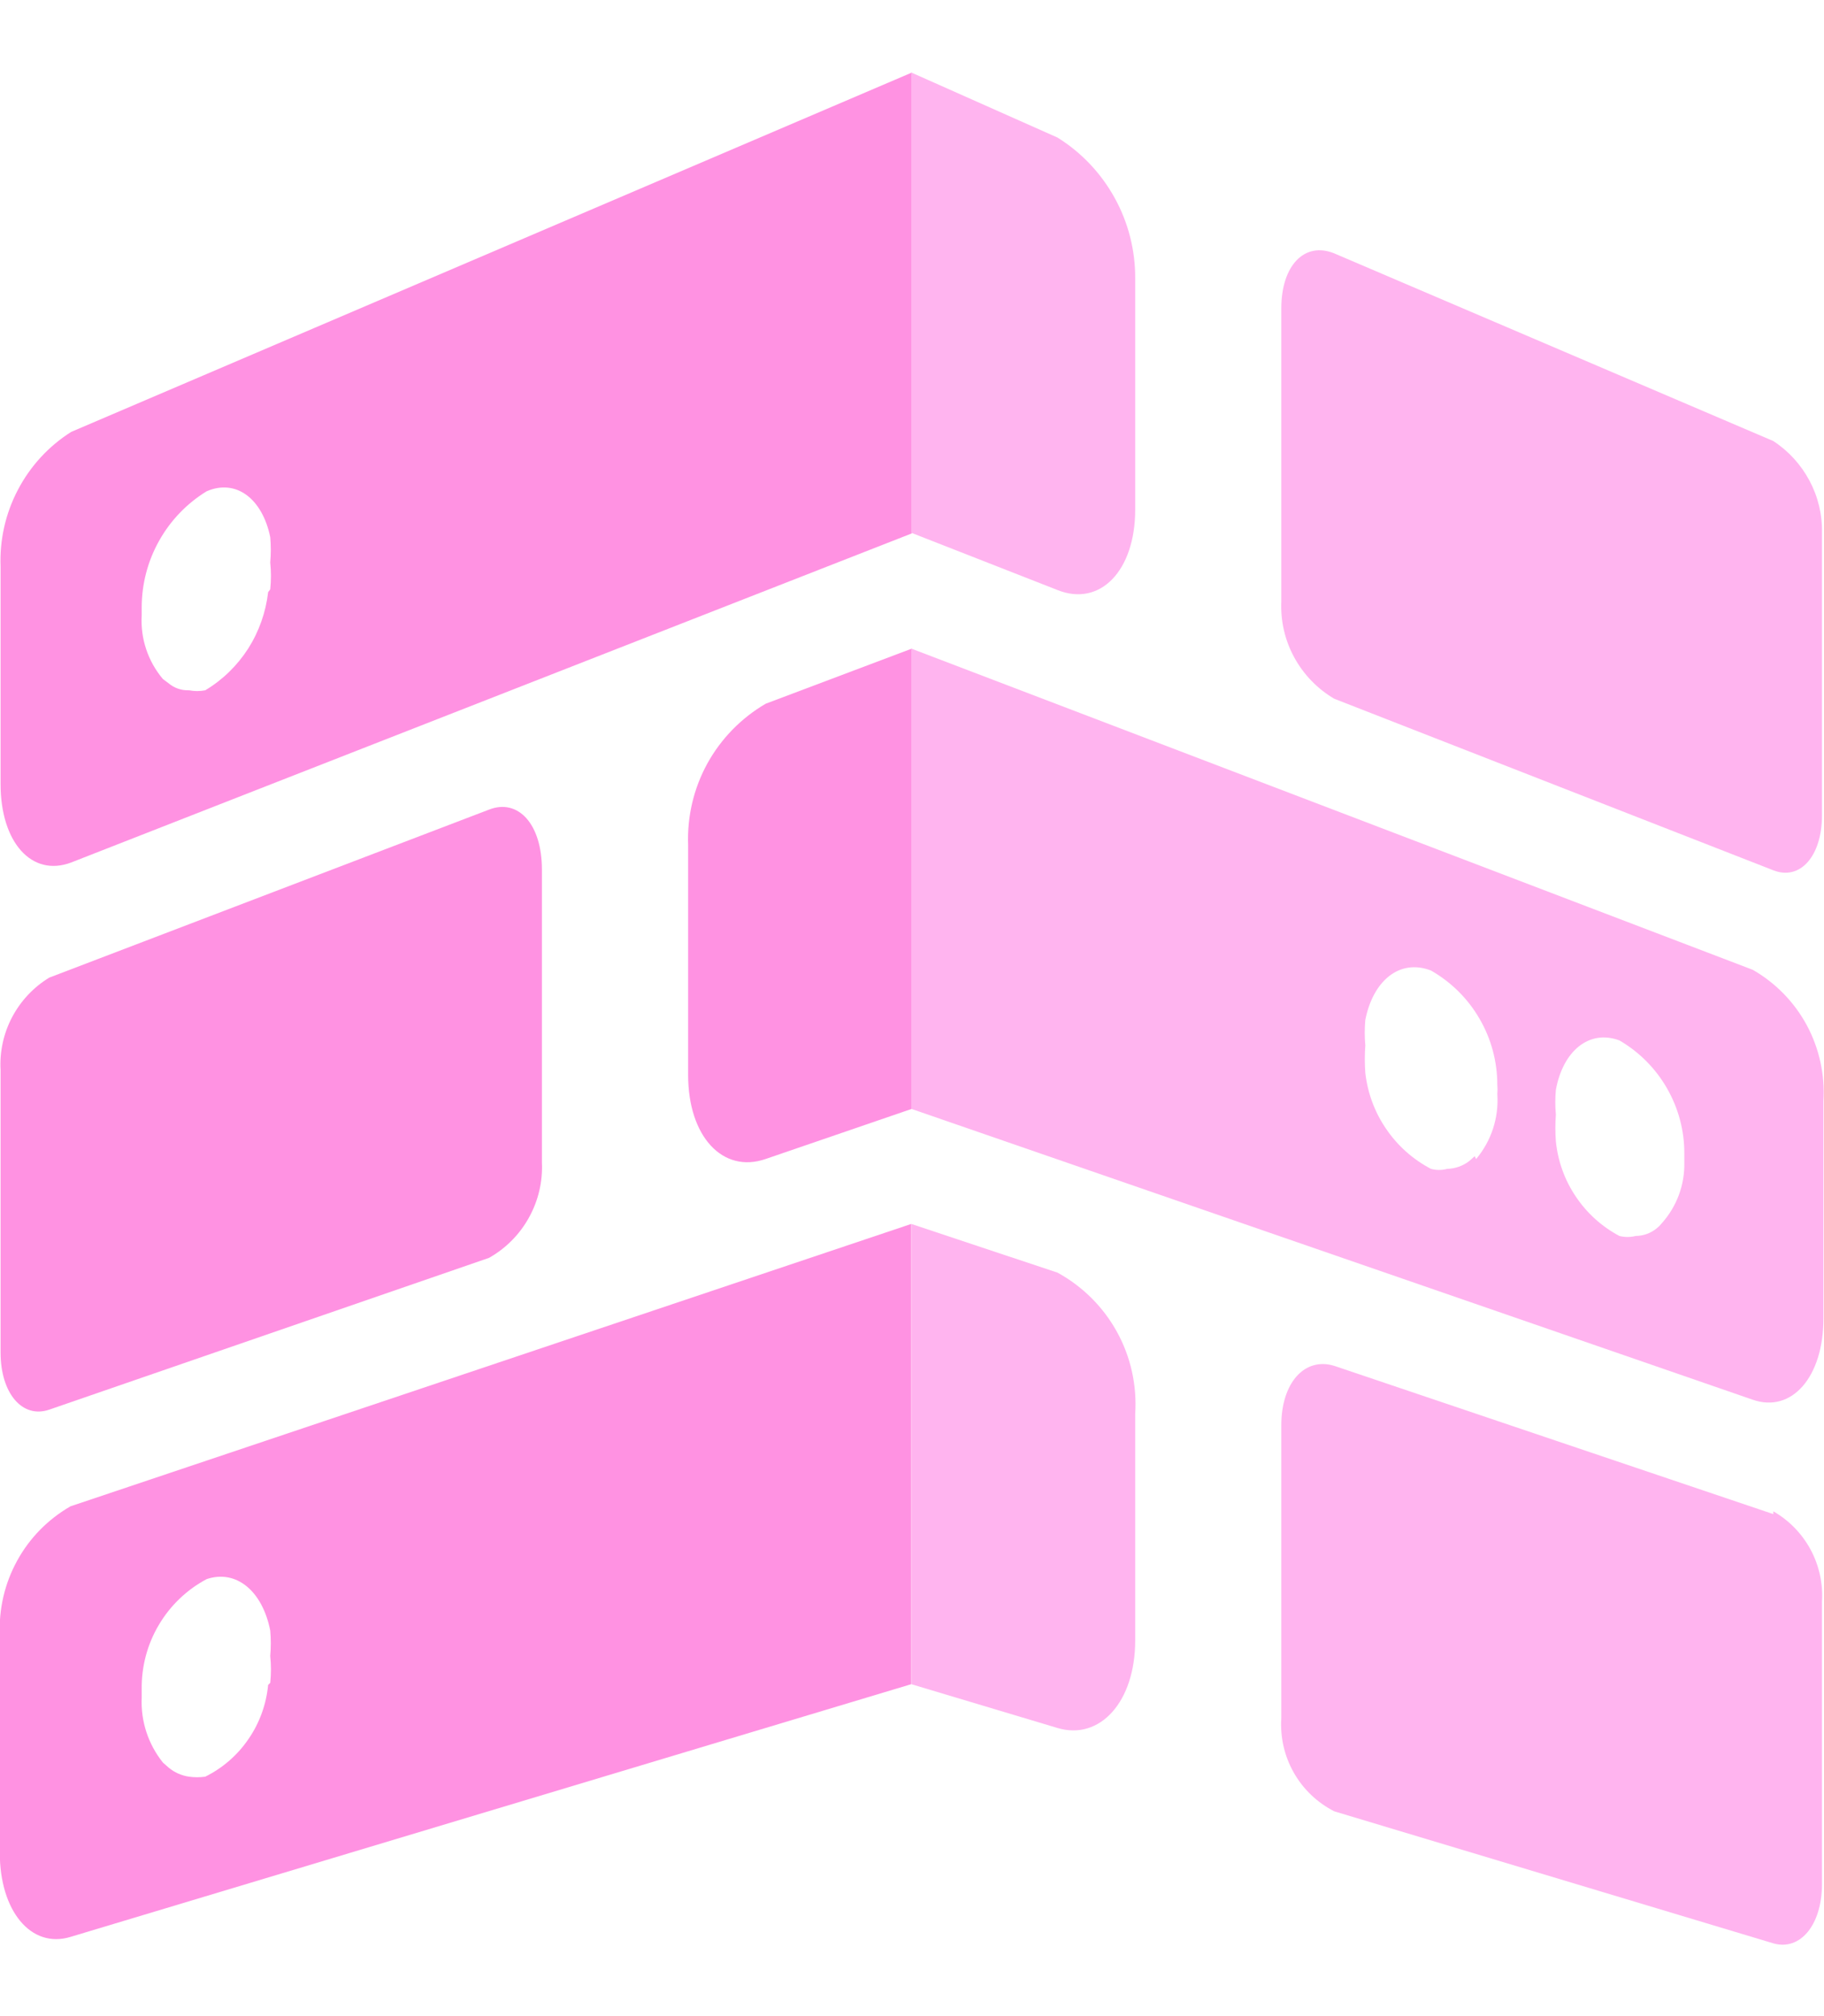 <svg width="19" height="21" viewBox="0 0 19 21" fill="none" xmlns="http://www.w3.org/2000/svg">
<path fill-rule="evenodd" clip-rule="evenodd" d="M2.793 6.168C2.769 6.377 2.698 6.578 2.585 6.756C2.471 6.933 2.319 7.082 2.138 7.19C2.082 7.201 2.025 7.201 1.969 7.19C1.891 7.193 1.815 7.167 1.756 7.117L1.697 7.073C1.541 6.888 1.462 6.651 1.476 6.411C1.476 6.411 1.476 6.352 1.476 6.323C1.477 6.081 1.539 5.843 1.658 5.632C1.776 5.421 1.947 5.243 2.153 5.117C2.462 4.984 2.734 5.198 2.815 5.595C2.823 5.683 2.823 5.771 2.815 5.859C2.825 5.952 2.825 6.046 2.815 6.139L2.793 6.168ZM0.741 4.499C0.506 4.648 0.315 4.856 0.186 5.103C0.057 5.349 -0.005 5.625 0.006 5.903V8.168C0.006 8.771 0.329 9.139 0.741 8.984L9.498 5.556V0.756L0.741 4.499Z" fill="#FF92E2"/>
<path fill-rule="evenodd" clip-rule="evenodd" d="M5.094 8.433L0.513 10.183C0.349 10.283 0.216 10.425 0.126 10.595C0.037 10.764 -0.005 10.955 0.006 11.146V14.088C0.006 14.514 0.234 14.779 0.513 14.683L5.094 13.102C5.268 13.004 5.412 12.859 5.509 12.684C5.607 12.508 5.654 12.31 5.645 12.11V9.058C5.645 8.58 5.395 8.315 5.094 8.433Z" fill="#FF92E2"/>
<path fill-rule="evenodd" clip-rule="evenodd" d="M9.498 6.749V11.55L7.976 12.072C7.528 12.227 7.168 11.837 7.168 11.197V8.8C7.157 8.505 7.226 8.212 7.368 7.953C7.511 7.694 7.721 7.479 7.976 7.33L9.498 6.756V6.749Z" fill="#FF92E2"/>
<path fill-rule="evenodd" clip-rule="evenodd" d="M2.793 17.55C2.774 17.752 2.704 17.946 2.589 18.113C2.475 18.281 2.32 18.416 2.138 18.506C2.082 18.514 2.025 18.514 1.969 18.506C1.891 18.495 1.817 18.462 1.756 18.411L1.697 18.359C1.544 18.168 1.465 17.928 1.476 17.683C1.476 17.683 1.476 17.624 1.476 17.595C1.473 17.36 1.534 17.128 1.654 16.926C1.773 16.724 1.946 16.558 2.153 16.448C2.462 16.345 2.734 16.573 2.815 16.984C2.823 17.072 2.823 17.161 2.815 17.249C2.825 17.342 2.825 17.436 2.815 17.529L2.793 17.55ZM9.491 12.749L0.734 15.69C0.5 15.825 0.308 16.02 0.179 16.256C0.049 16.492 -0.013 16.759 -0.002 17.028V19.3C-0.002 19.903 0.322 20.3 0.734 20.175L9.491 17.543V12.749Z" fill="#FF92E2"/>
<path fill-rule="evenodd" clip-rule="evenodd" d="M18.472 15.771L13.899 14.227C13.59 14.132 13.347 14.404 13.347 14.845V17.896C13.334 18.094 13.379 18.292 13.477 18.464C13.575 18.637 13.722 18.777 13.899 18.867L18.472 20.242C18.751 20.323 18.979 20.051 18.979 19.624V16.683C18.991 16.494 18.949 16.306 18.86 16.14C18.77 15.974 18.636 15.836 18.472 15.742V15.771Z" fill="#FFB4EF"/>
<path fill-rule="evenodd" clip-rule="evenodd" d="M9.494 12.749V17.543L11.016 17.999C11.457 18.131 11.825 17.727 11.825 17.087V14.727C11.844 14.43 11.779 14.134 11.635 13.873C11.492 13.613 11.277 13.399 11.016 13.256L9.494 12.749Z" fill="#FFB4EF"/>
<path fill-rule="evenodd" clip-rule="evenodd" d="M17.31 12.742C17.295 12.761 17.278 12.778 17.259 12.793C17.197 12.845 17.119 12.873 17.038 12.874C16.983 12.888 16.924 12.888 16.869 12.874C16.686 12.777 16.53 12.636 16.415 12.464C16.299 12.293 16.228 12.095 16.207 11.889C16.2 11.796 16.2 11.702 16.207 11.609C16.199 11.524 16.199 11.438 16.207 11.352C16.281 10.947 16.553 10.72 16.869 10.837C17.075 10.957 17.246 11.129 17.364 11.335C17.483 11.542 17.546 11.776 17.545 12.014V12.109C17.55 12.342 17.466 12.568 17.31 12.742ZM15.362 12.043L15.303 12.095C15.237 12.145 15.158 12.173 15.075 12.175C15.019 12.19 14.961 12.19 14.906 12.175C14.719 12.077 14.559 11.935 14.44 11.76C14.32 11.586 14.246 11.385 14.222 11.175C14.215 11.08 14.215 10.984 14.222 10.889C14.214 10.801 14.214 10.712 14.222 10.624C14.303 10.212 14.582 9.984 14.906 10.109C15.116 10.229 15.291 10.402 15.412 10.612C15.534 10.821 15.597 11.059 15.597 11.3C15.6 11.332 15.6 11.364 15.597 11.396C15.614 11.642 15.535 11.884 15.376 12.073L15.362 12.043ZM18.259 10.102L9.493 6.756V11.55L18.259 14.58C18.663 14.72 18.994 14.345 18.994 13.734V11.47C19.011 11.196 18.951 10.922 18.822 10.681C18.692 10.439 18.497 10.239 18.259 10.102Z" fill="#FFB4EF"/>
<path fill-rule="evenodd" clip-rule="evenodd" d="M18.472 4.594L13.898 2.639C13.59 2.514 13.347 2.764 13.347 3.212V6.264C13.338 6.467 13.384 6.669 13.482 6.848C13.579 7.026 13.723 7.175 13.898 7.278L18.472 9.065C18.751 9.175 18.979 8.918 18.979 8.492V5.55C18.983 5.361 18.938 5.174 18.849 5.007C18.76 4.84 18.631 4.698 18.472 4.594Z" fill="#FFB4EF"/>
<path fill-rule="evenodd" clip-rule="evenodd" d="M9.494 0.756V5.55L11.016 6.146C11.457 6.323 11.825 5.948 11.825 5.308V2.903C11.827 2.61 11.754 2.32 11.612 2.063C11.47 1.805 11.265 1.588 11.016 1.433L9.494 0.756Z" fill="#FFB4EF"/>
</svg>
